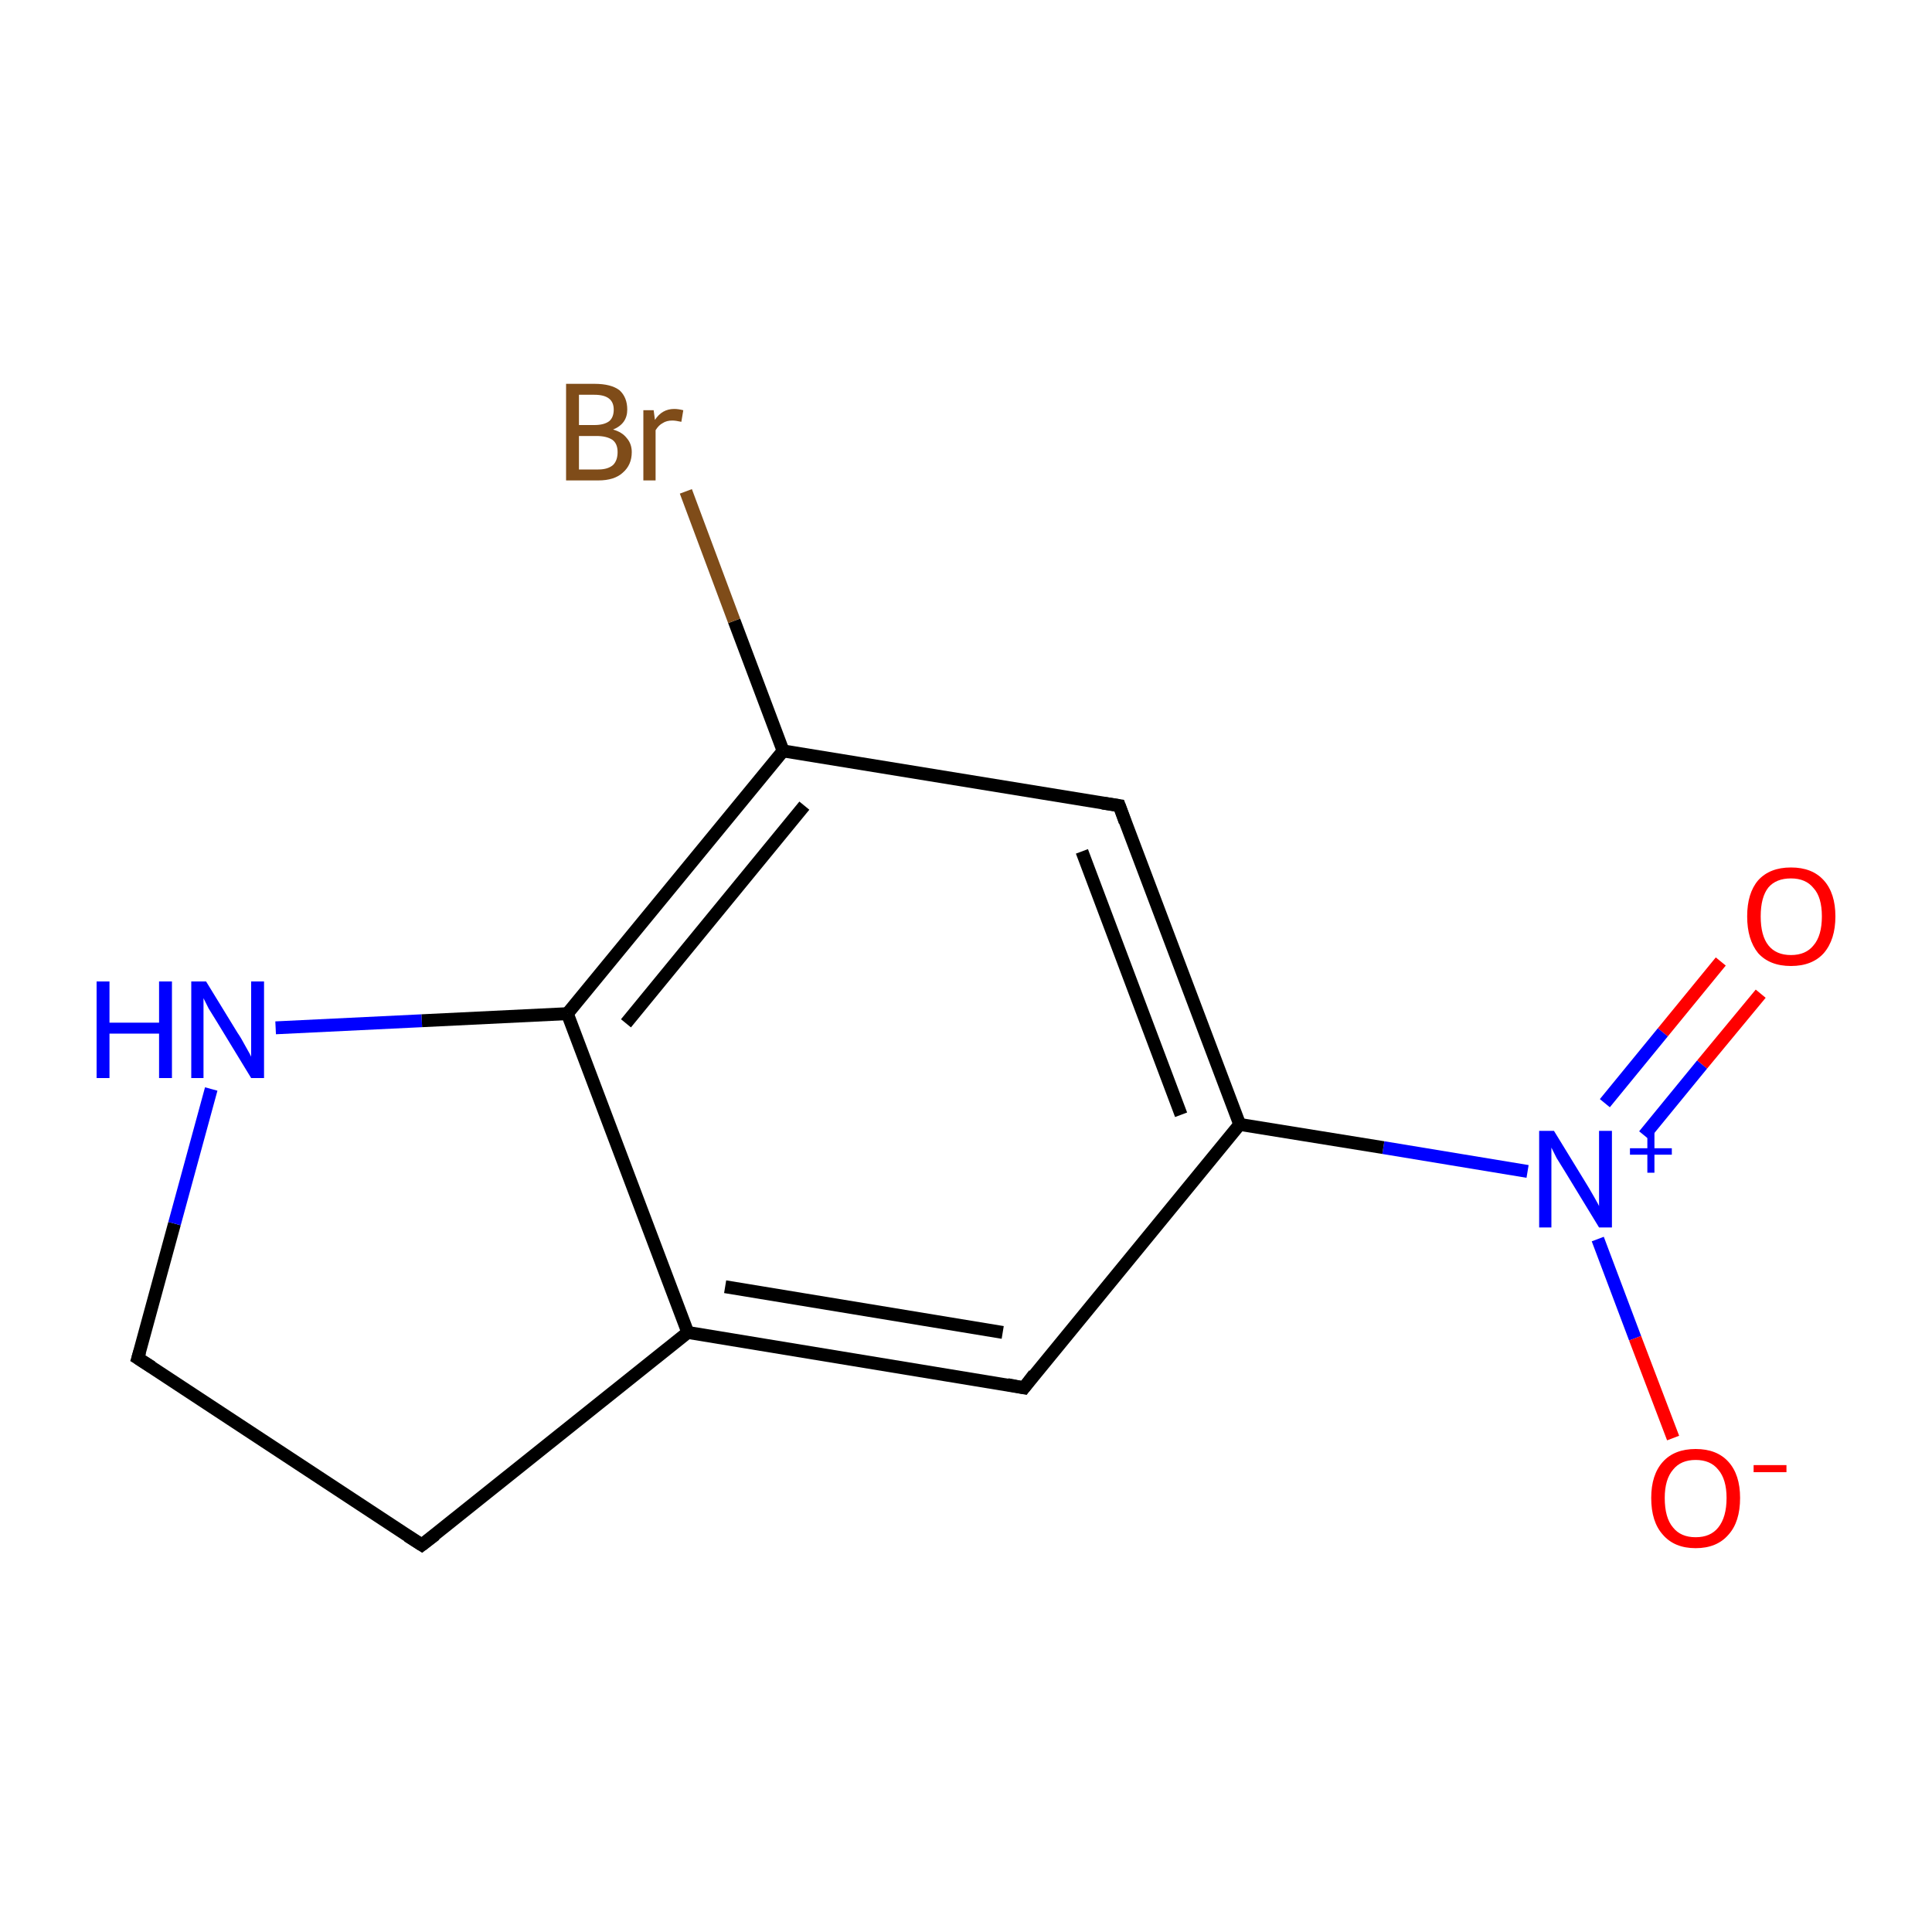 <?xml version='1.0' encoding='iso-8859-1'?>
<svg version='1.1' baseProfile='full'
              xmlns='http://www.w3.org/2000/svg'
                      xmlns:rdkit='http://www.rdkit.org/xml'
                      xmlns:xlink='http://www.w3.org/1999/xlink'
                  xml:space='preserve'
width='300px' height='300px' viewBox='0 0 300 300'>
<!-- END OF HEADER -->
<rect style='opacity:1.0;fill:#FFFFFF;stroke:none' width='300.0' height='300.0' x='0.0' y='0.0'> </rect>
<path class='bond-0 atom-0 atom-1' d='M 273.4,154.3 L 264.3,165.3' style='fill:none;fill-rule:evenodd;stroke:#FF0000;stroke-width:2.0px;stroke-linecap:butt;stroke-linejoin:miter;stroke-opacity:1' />
<path class='bond-0 atom-0 atom-1' d='M 264.3,165.3 L 255.3,176.3' style='fill:none;fill-rule:evenodd;stroke:#0000FF;stroke-width:2.0px;stroke-linecap:butt;stroke-linejoin:miter;stroke-opacity:1' />
<path class='bond-0 atom-0 atom-1' d='M 267.2,149.3 L 258.2,160.3' style='fill:none;fill-rule:evenodd;stroke:#FF0000;stroke-width:2.0px;stroke-linecap:butt;stroke-linejoin:miter;stroke-opacity:1' />
<path class='bond-0 atom-0 atom-1' d='M 258.2,160.3 L 249.2,171.3' style='fill:none;fill-rule:evenodd;stroke:#0000FF;stroke-width:2.0px;stroke-linecap:butt;stroke-linejoin:miter;stroke-opacity:1' />
<path class='bond-1 atom-1 atom-2' d='M 248.1,192.4 L 253.9,207.8' style='fill:none;fill-rule:evenodd;stroke:#0000FF;stroke-width:2.0px;stroke-linecap:butt;stroke-linejoin:miter;stroke-opacity:1' />
<path class='bond-1 atom-1 atom-2' d='M 253.9,207.8 L 259.8,223.3' style='fill:none;fill-rule:evenodd;stroke:#FF0000;stroke-width:2.0px;stroke-linecap:butt;stroke-linejoin:miter;stroke-opacity:1' />
<path class='bond-2 atom-1 atom-3' d='M 237.2,181.9 L 214.8,178.2' style='fill:none;fill-rule:evenodd;stroke:#0000FF;stroke-width:2.0px;stroke-linecap:butt;stroke-linejoin:miter;stroke-opacity:1' />
<path class='bond-2 atom-1 atom-3' d='M 214.8,178.2 L 192.5,174.6' style='fill:none;fill-rule:evenodd;stroke:#000000;stroke-width:2.0px;stroke-linecap:butt;stroke-linejoin:miter;stroke-opacity:1' />
<path class='bond-3 atom-3 atom-4' d='M 192.5,174.6 L 173.8,125.1' style='fill:none;fill-rule:evenodd;stroke:#000000;stroke-width:2.0px;stroke-linecap:butt;stroke-linejoin:miter;stroke-opacity:1' />
<path class='bond-3 atom-3 atom-4' d='M 183.4,173.1 L 168.0,132.2' style='fill:none;fill-rule:evenodd;stroke:#000000;stroke-width:2.0px;stroke-linecap:butt;stroke-linejoin:miter;stroke-opacity:1' />
<path class='bond-4 atom-4 atom-5' d='M 173.8,125.1 L 121.6,116.6' style='fill:none;fill-rule:evenodd;stroke:#000000;stroke-width:2.0px;stroke-linecap:butt;stroke-linejoin:miter;stroke-opacity:1' />
<path class='bond-5 atom-5 atom-6' d='M 121.6,116.6 L 114.0,96.4' style='fill:none;fill-rule:evenodd;stroke:#000000;stroke-width:2.0px;stroke-linecap:butt;stroke-linejoin:miter;stroke-opacity:1' />
<path class='bond-5 atom-5 atom-6' d='M 114.0,96.4 L 106.5,76.3' style='fill:none;fill-rule:evenodd;stroke:#7F4C19;stroke-width:2.0px;stroke-linecap:butt;stroke-linejoin:miter;stroke-opacity:1' />
<path class='bond-6 atom-5 atom-7' d='M 121.6,116.6 L 88.1,157.4' style='fill:none;fill-rule:evenodd;stroke:#000000;stroke-width:2.0px;stroke-linecap:butt;stroke-linejoin:miter;stroke-opacity:1' />
<path class='bond-6 atom-5 atom-7' d='M 124.9,125.1 L 97.2,158.9' style='fill:none;fill-rule:evenodd;stroke:#000000;stroke-width:2.0px;stroke-linecap:butt;stroke-linejoin:miter;stroke-opacity:1' />
<path class='bond-7 atom-7 atom-8' d='M 88.1,157.4 L 106.8,206.9' style='fill:none;fill-rule:evenodd;stroke:#000000;stroke-width:2.0px;stroke-linecap:butt;stroke-linejoin:miter;stroke-opacity:1' />
<path class='bond-8 atom-8 atom-9' d='M 106.8,206.9 L 159.0,215.5' style='fill:none;fill-rule:evenodd;stroke:#000000;stroke-width:2.0px;stroke-linecap:butt;stroke-linejoin:miter;stroke-opacity:1' />
<path class='bond-8 atom-8 atom-9' d='M 112.6,199.8 L 155.7,206.9' style='fill:none;fill-rule:evenodd;stroke:#000000;stroke-width:2.0px;stroke-linecap:butt;stroke-linejoin:miter;stroke-opacity:1' />
<path class='bond-9 atom-8 atom-10' d='M 106.8,206.9 L 65.5,239.9' style='fill:none;fill-rule:evenodd;stroke:#000000;stroke-width:2.0px;stroke-linecap:butt;stroke-linejoin:miter;stroke-opacity:1' />
<path class='bond-10 atom-10 atom-11' d='M 65.5,239.9 L 21.4,210.9' style='fill:none;fill-rule:evenodd;stroke:#000000;stroke-width:2.0px;stroke-linecap:butt;stroke-linejoin:miter;stroke-opacity:1' />
<path class='bond-11 atom-11 atom-12' d='M 21.4,210.9 L 27.1,190.0' style='fill:none;fill-rule:evenodd;stroke:#000000;stroke-width:2.0px;stroke-linecap:butt;stroke-linejoin:miter;stroke-opacity:1' />
<path class='bond-11 atom-11 atom-12' d='M 27.1,190.0 L 32.8,169.1' style='fill:none;fill-rule:evenodd;stroke:#0000FF;stroke-width:2.0px;stroke-linecap:butt;stroke-linejoin:miter;stroke-opacity:1' />
<path class='bond-12 atom-9 atom-3' d='M 159.0,215.5 L 192.5,174.6' style='fill:none;fill-rule:evenodd;stroke:#000000;stroke-width:2.0px;stroke-linecap:butt;stroke-linejoin:miter;stroke-opacity:1' />
<path class='bond-13 atom-12 atom-7' d='M 42.8,159.6 L 65.5,158.5' style='fill:none;fill-rule:evenodd;stroke:#0000FF;stroke-width:2.0px;stroke-linecap:butt;stroke-linejoin:miter;stroke-opacity:1' />
<path class='bond-13 atom-12 atom-7' d='M 65.5,158.5 L 88.1,157.4' style='fill:none;fill-rule:evenodd;stroke:#000000;stroke-width:2.0px;stroke-linecap:butt;stroke-linejoin:miter;stroke-opacity:1' />
<path d='M 174.7,127.6 L 173.8,125.1 L 171.2,124.7' style='fill:none;stroke:#000000;stroke-width:2.0px;stroke-linecap:butt;stroke-linejoin:miter;stroke-miterlimit:10;stroke-opacity:1;' />
<path d='M 156.4,215.0 L 159.0,215.5 L 160.6,213.4' style='fill:none;stroke:#000000;stroke-width:2.0px;stroke-linecap:butt;stroke-linejoin:miter;stroke-miterlimit:10;stroke-opacity:1;' />
<path d='M 67.6,238.3 L 65.5,239.9 L 63.3,238.5' style='fill:none;stroke:#000000;stroke-width:2.0px;stroke-linecap:butt;stroke-linejoin:miter;stroke-miterlimit:10;stroke-opacity:1;' />
<path d='M 23.6,212.3 L 21.4,210.9 L 21.7,209.9' style='fill:none;stroke:#000000;stroke-width:2.0px;stroke-linecap:butt;stroke-linejoin:miter;stroke-miterlimit:10;stroke-opacity:1;' />
<path class='atom-0' d='M 271.3 142.3
Q 271.3 138.7, 273.0 136.7
Q 274.8 134.7, 278.1 134.7
Q 281.4 134.7, 283.2 136.7
Q 285.0 138.7, 285.0 142.3
Q 285.0 145.9, 283.2 148.0
Q 281.4 150.0, 278.1 150.0
Q 274.8 150.0, 273.0 148.0
Q 271.3 145.9, 271.3 142.3
M 278.1 148.3
Q 280.4 148.3, 281.6 146.8
Q 282.9 145.3, 282.9 142.3
Q 282.9 139.3, 281.6 137.9
Q 280.4 136.4, 278.1 136.4
Q 275.8 136.4, 274.6 137.8
Q 273.4 139.3, 273.4 142.3
Q 273.4 145.3, 274.6 146.8
Q 275.8 148.3, 278.1 148.3
' fill='#FF0000'/>
<path class='atom-1' d='M 241.3 175.6
L 246.2 183.6
Q 246.7 184.4, 247.5 185.8
Q 248.3 187.2, 248.3 187.3
L 248.3 175.6
L 250.3 175.6
L 250.3 190.6
L 248.3 190.6
L 243.0 181.9
Q 242.4 180.9, 241.7 179.8
Q 241.1 178.6, 240.9 178.2
L 240.9 190.6
L 239.0 190.6
L 239.0 175.6
L 241.3 175.6
' fill='#0000FF'/>
<path class='atom-1' d='M 253.1 178.3
L 255.8 178.3
L 255.8 175.6
L 256.9 175.6
L 256.9 178.3
L 259.6 178.3
L 259.6 179.3
L 256.9 179.3
L 256.9 182.1
L 255.8 182.1
L 255.8 179.3
L 253.1 179.3
L 253.1 178.3
' fill='#0000FF'/>
<path class='atom-2' d='M 256.4 232.6
Q 256.4 229.0, 258.2 227.0
Q 260.0 225.0, 263.3 225.0
Q 266.6 225.0, 268.4 227.0
Q 270.2 229.0, 270.2 232.6
Q 270.2 236.3, 268.4 238.3
Q 266.6 240.4, 263.3 240.4
Q 260.0 240.4, 258.2 238.3
Q 256.4 236.3, 256.4 232.6
M 263.3 238.7
Q 265.6 238.7, 266.8 237.2
Q 268.1 235.6, 268.1 232.6
Q 268.1 229.7, 266.8 228.2
Q 265.6 226.7, 263.3 226.7
Q 261.0 226.7, 259.8 228.2
Q 258.5 229.7, 258.5 232.6
Q 258.5 235.7, 259.8 237.2
Q 261.0 238.7, 263.3 238.7
' fill='#FF0000'/>
<path class='atom-2' d='M 272.3 227.5
L 277.4 227.5
L 277.4 228.6
L 272.3 228.6
L 272.3 227.5
' fill='#FF0000'/>
<path class='atom-6' d='M 95.2 66.7
Q 96.6 67.1, 97.3 68.0
Q 98.1 68.9, 98.1 70.2
Q 98.1 72.2, 96.7 73.4
Q 95.4 74.6, 92.9 74.6
L 87.9 74.6
L 87.9 59.6
L 92.3 59.6
Q 94.9 59.6, 96.2 60.6
Q 97.4 61.7, 97.4 63.6
Q 97.4 65.8, 95.2 66.7
M 89.9 61.3
L 89.9 66.0
L 92.3 66.0
Q 93.8 66.0, 94.6 65.4
Q 95.3 64.8, 95.3 63.6
Q 95.3 61.3, 92.3 61.3
L 89.9 61.3
M 92.9 72.9
Q 94.4 72.9, 95.2 72.2
Q 95.9 71.5, 95.9 70.2
Q 95.9 68.9, 95.1 68.3
Q 94.2 67.7, 92.6 67.7
L 89.9 67.7
L 89.9 72.9
L 92.9 72.9
' fill='#7F4C19'/>
<path class='atom-6' d='M 101.5 63.7
L 101.7 65.2
Q 102.8 63.5, 104.7 63.5
Q 105.3 63.5, 106.1 63.7
L 105.8 65.5
Q 104.9 65.3, 104.4 65.3
Q 103.5 65.3, 102.9 65.7
Q 102.3 66.0, 101.8 66.8
L 101.8 74.6
L 99.9 74.6
L 99.9 63.7
L 101.5 63.7
' fill='#7F4C19'/>
<path class='atom-12' d='M 15.0 152.4
L 17.0 152.4
L 17.0 158.8
L 24.7 158.8
L 24.7 152.4
L 26.7 152.4
L 26.7 167.4
L 24.7 167.4
L 24.7 160.5
L 17.0 160.5
L 17.0 167.4
L 15.0 167.4
L 15.0 152.4
' fill='#0000FF'/>
<path class='atom-12' d='M 32.0 152.4
L 36.9 160.4
Q 37.4 161.1, 38.2 162.6
Q 39.0 164.0, 39.0 164.1
L 39.0 152.4
L 41.0 152.4
L 41.0 167.4
L 39.0 167.4
L 33.7 158.7
Q 33.1 157.7, 32.4 156.6
Q 31.8 155.4, 31.6 155.0
L 31.6 167.4
L 29.7 167.4
L 29.7 152.4
L 32.0 152.4
' fill='#0000FF'/>
</svg>
